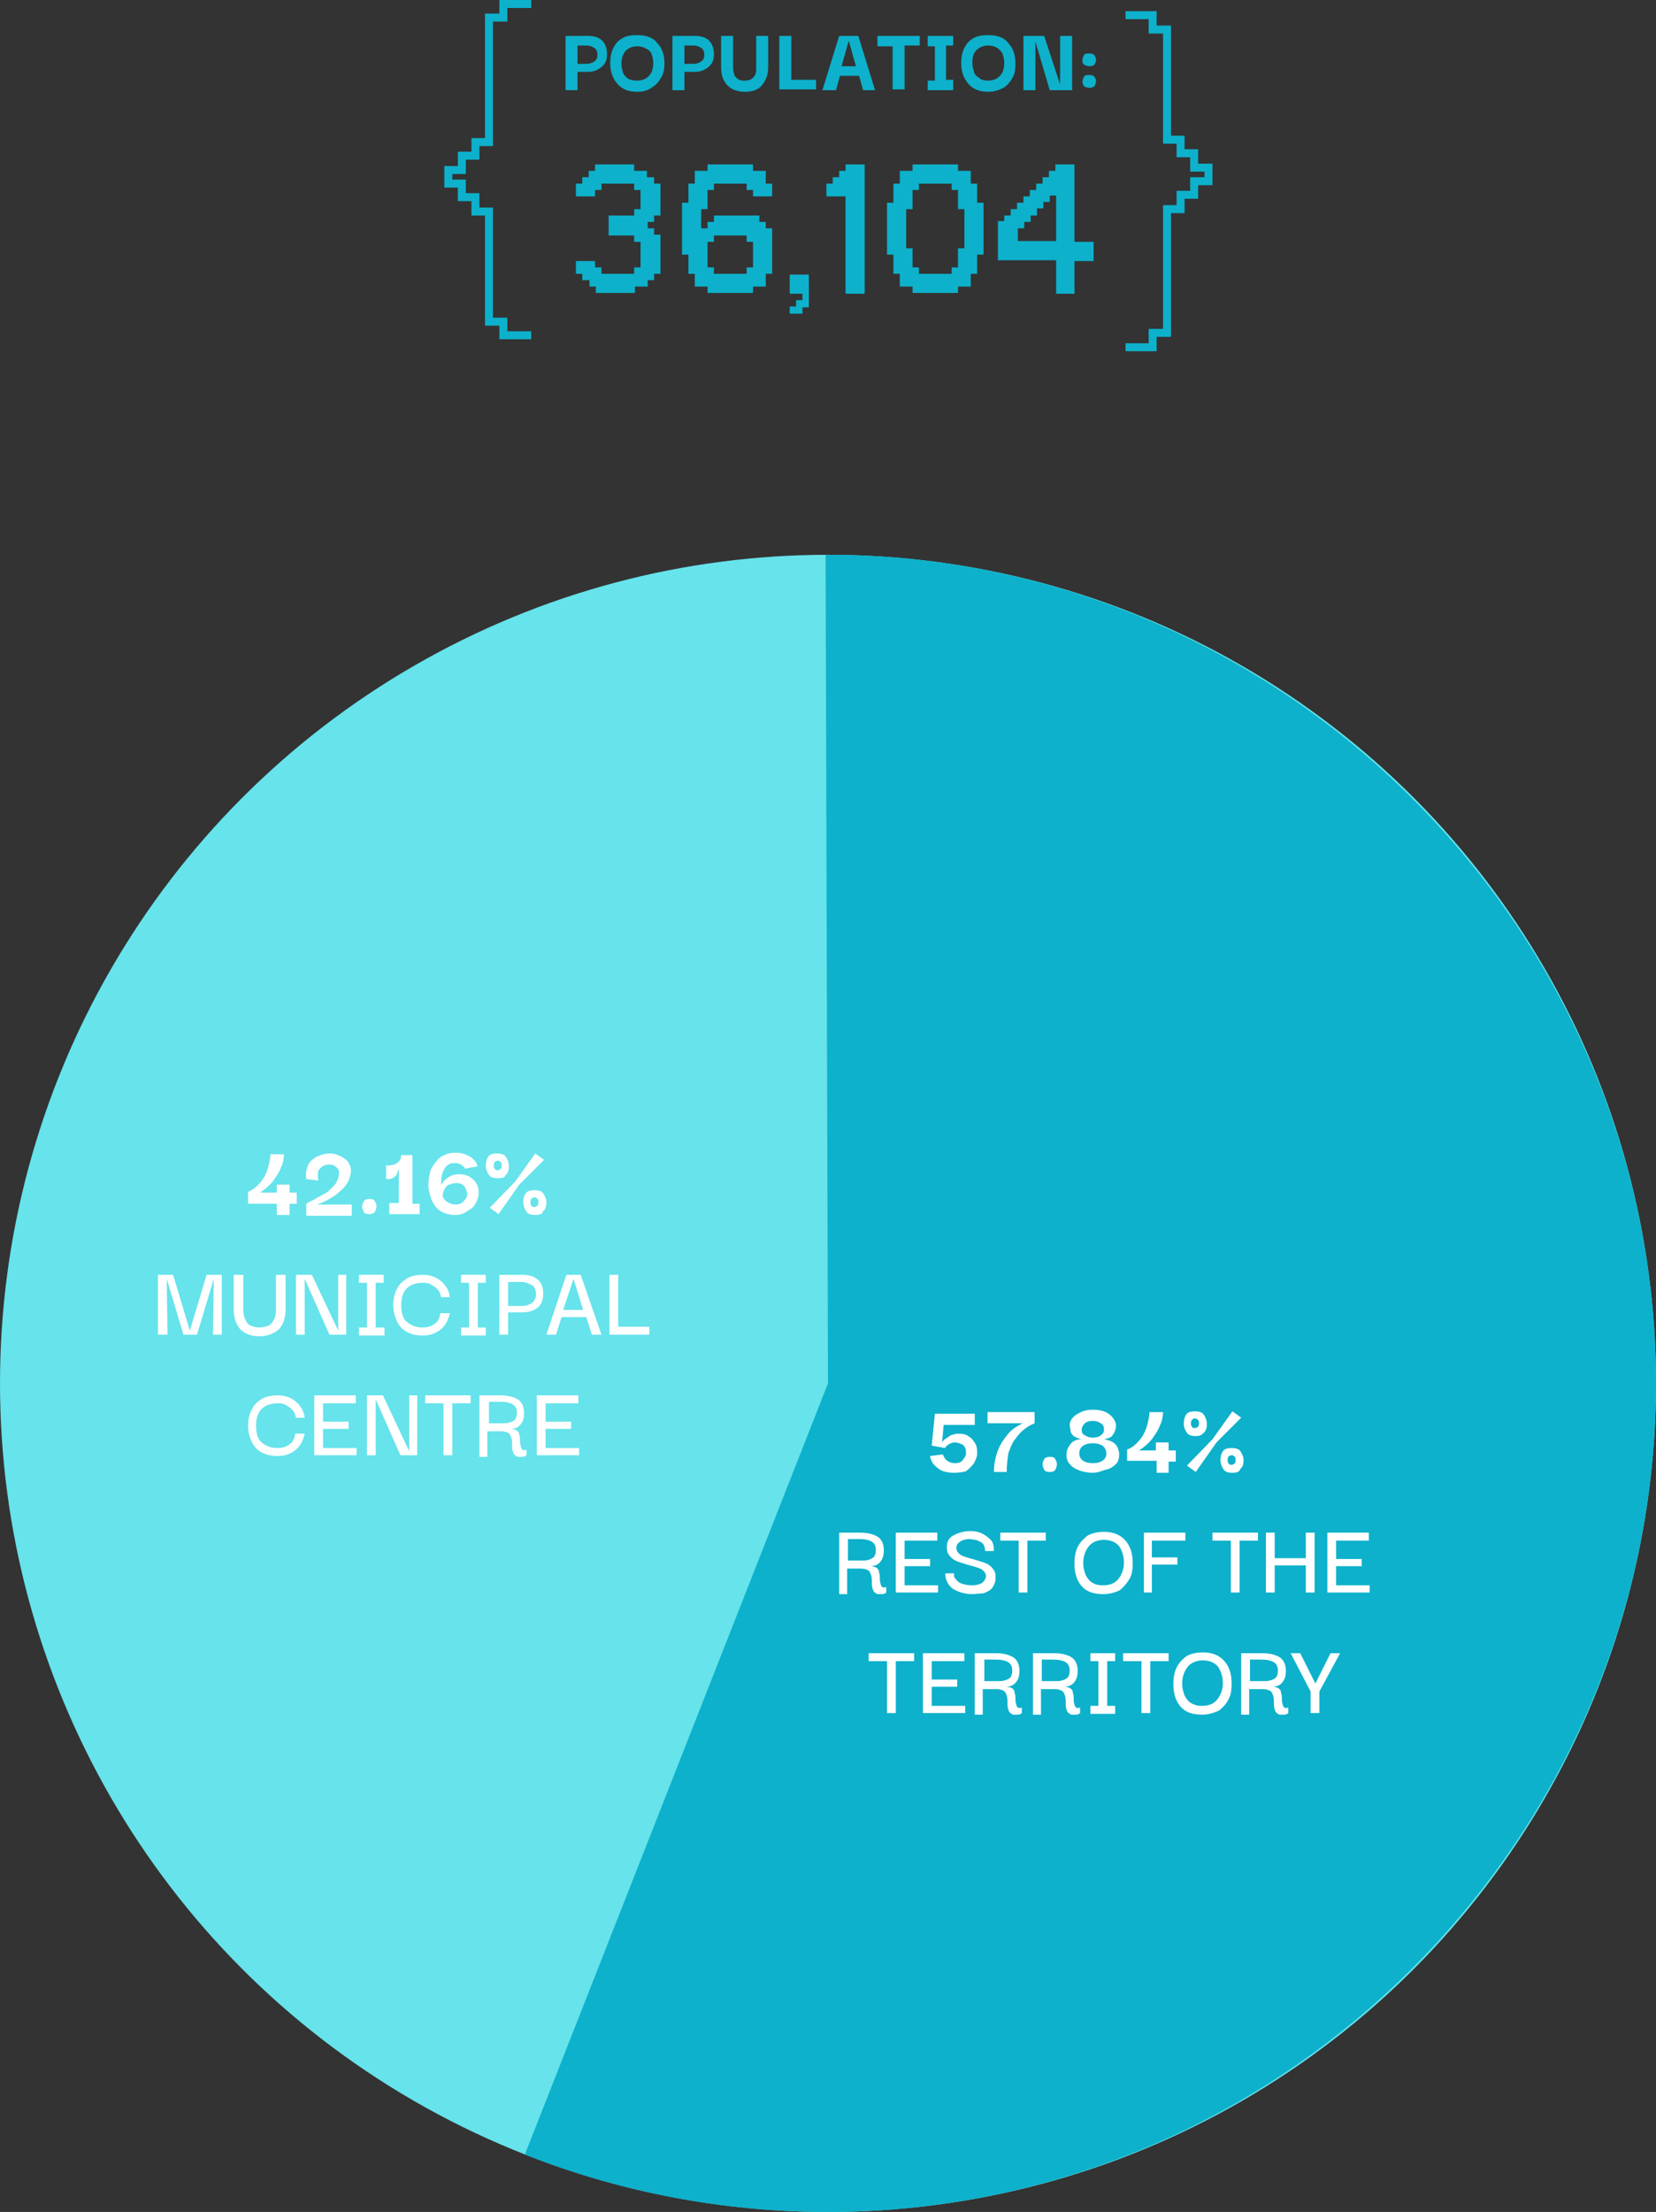 <?xml version="1.0" encoding="utf-8"?>
<!-- Generator: Adobe Illustrator 24.1.2, SVG Export Plug-In . SVG Version: 6.00 Build 0)  -->
<svg version="1.1" id="Capa_1" xmlns="http://www.w3.org/2000/svg" xmlns:xlink="http://www.w3.org/1999/xlink" x="0px" y="0px"
	 viewBox="0 0 207.6 277.1" style="enable-background:new 0 0 207.6 277.1;" xml:space="preserve">
<rect x="0" y="0" width="207.6" height="277.1" fill="#333333" stroke="none"/>
<style type="text/css">
	.st0{enable-background:new    ;}
	.st1{fill:#0DB1CB;}
	.st2{fill:#66E3EB;}
	.st3{fill:#FFFFFF;}
</style>
<g id="a19f26d4-5203-4eb6-aff3-54cf2e2320fd">
	<g id="b6c6795a-d225-4c97-affa-d0a9ec238c25">
		<g class="st0">
			<path class="st1" d="M74.7,36.7v-0.8h-0.8v-0.8H73v-0.8h-0.8v-1.6h2.4v0.8h0.8v0.8h4.1v-0.8h0.8v-3.2h-0.8v-0.8h-3.2V27h3.2v-0.8
				h0.8v-2.4h-0.8V23h-4.1v0.8h-0.8v0.8h-2.4V23H73v-0.8h0.8v-0.8h0.8v-0.8h4.9v0.8h1.6v0.8H82V23h0.8V27H82v0.8h-0.8v0.8H82v0.8
				h0.8v4.9H82v0.8h-0.8v0.8h-1.6v0.8H74.7z"/>
			<path class="st1" d="M88.7,36.7v-0.8h-1.6v-1.6h-0.8v-2.4h-0.8v-6.5h0.8V23h0.8v-1.6h1.6v-0.8h5.7v0.8H96V23h0.8v1.6h-2.4v-0.8
				h-0.8V23h-4.1v0.8h-0.8v2.4h-0.8v2.4h0.8v-0.8h0.8V27h5.7v0.8H96v0.8h0.8v5.7H96v1.6h-1.6v0.8H88.7z M93.6,34.3v-0.8h0.8v-3.2
				h-0.8v-0.8h-4.1v0.8h-0.8v3.2h0.8v0.8H93.6z"/>
			<path class="st1" d="M99,39.2v-0.8h0.8v-0.8h0.8v-0.8H99v-2.4h2.4v4.1h-0.8v0.8H99z"/>
			<path class="st1" d="M106,36.7V24.6h-2.4V23h0.8v-0.8h0.8v-0.8h0.8v-0.8h2.4v16.2H106z"/>
			<path class="st1" d="M114.4,36.7v-0.8h-1.6v-1.6H112v-2.4h-0.8v-6.5h0.8V23h0.8v-1.6h1.6v-0.8h5.7v0.8h1.6V23h0.8v2.4h0.8v6.5
				h-0.8v2.4h-0.8v1.6h-1.6v0.8H114.4z M119.3,34.3v-0.8h0.8v-2.4h0.8v-4.9h-0.8v-2.4h-0.8V23h-4.1v0.8h-0.8v2.4h-0.8v4.9h0.8v2.4
				h0.8v0.8H119.3z"/>
			<path class="st1" d="M132.4,36.7v-4.1h-7.3v-4.9h0.8V27h0.8v-0.8h0.8v-0.8h0.8v-0.8h0.8v-0.8h0.8V23h0.8v-0.8h0.8v-0.8h0.8v-0.8
				h2.4v9.7h2.4v2.4h-2.4v4.1H132.4z M132.4,30.2v-5.7h-0.8v0.8h-0.8v0.8H130V27h-0.8v0.8h-0.8v0.8h-0.8v1.6H132.4z"/>
		</g>
		<g class="st0">
			<path class="st1" d="M72.4,11.3h-1.5V4.5h2.8c0.8,0,1.4,0.2,1.8,0.6s0.6,1,0.6,1.7c0,0.7-0.2,1.2-0.7,1.6S74.4,9,73.7,9h-1.3
				V11.3z M73.5,5.7h-1.1V8h1.1c0.4,0,0.7-0.1,1-0.3c0.3-0.2,0.4-0.5,0.4-0.8c0-0.4-0.1-0.7-0.4-0.9C74.2,5.8,73.9,5.7,73.5,5.7z"/>
			<path class="st1" d="M79.9,11.5c-1.1,0-1.9-0.3-2.5-1S76.5,9,76.5,7.9c0-0.7,0.1-1.3,0.4-1.9s0.6-0.9,1.1-1.2
				c0.5-0.3,1.1-0.4,1.9-0.4c1.1,0,2,0.3,2.5,1C83,6,83.3,6.9,83.3,7.9c0,0.7-0.1,1.3-0.4,1.8c-0.3,0.5-0.6,0.9-1.1,1.2
				C81.3,11.3,80.7,11.5,79.9,11.5z M79.9,10.1c0.4,0,0.8-0.1,1.1-0.3c0.3-0.2,0.5-0.4,0.7-0.8c0.1-0.3,0.2-0.7,0.2-1.1
				c0-0.4-0.1-0.8-0.2-1.1S81.3,6.2,81,6.1c-0.3-0.2-0.7-0.3-1.1-0.3c-0.6,0-1.1,0.2-1.5,0.6c-0.3,0.4-0.5,0.9-0.5,1.6
				c0,0.4,0.1,0.7,0.2,1.1c0.1,0.3,0.4,0.6,0.7,0.8C79.1,10,79.4,10.1,79.9,10.1z"/>
			<path class="st1" d="M85.8,11.3h-1.5V4.5h2.8c0.8,0,1.4,0.2,1.8,0.6s0.6,1,0.6,1.7c0,0.7-0.2,1.2-0.7,1.6S87.8,9,87.1,9h-1.3
				V11.3z M86.9,5.7h-1.1V8h1.1c0.4,0,0.7-0.1,1-0.3c0.3-0.2,0.4-0.5,0.4-0.8c0-0.4-0.1-0.7-0.4-0.9C87.6,5.8,87.3,5.7,86.9,5.7z"/>
			<path class="st1" d="M93.4,11.5c-1,0-1.7-0.3-2.2-0.8c-0.5-0.5-0.8-1.3-0.8-2.2V4.5h1.5v3.9c0,0.5,0.1,0.8,0.2,1.1
				c0.2,0.2,0.3,0.4,0.6,0.5c0.2,0.1,0.4,0.1,0.6,0.1c0.2,0,0.5,0,0.7-0.1c0.2-0.1,0.4-0.2,0.6-0.5s0.2-0.6,0.2-1.1V4.5h1.5v3.9
				c0,1-0.3,1.7-0.8,2.3C95.1,11.2,94.4,11.5,93.4,11.5z"/>
			<path class="st1" d="M97.7,11.3V4.5h1.5v5.5h3.1v1.2H97.7z"/>
		</g>
		<g class="st0">
			<path class="st1" d="M103.1,11.3l2.1-6.8h2.4l2.1,6.8h-1.5l-0.5-1.8h-2.4l-0.5,1.8H103.1z M106.4,5.1l-0.9,3.2h1.8L106.4,5.1z"/>
		</g>
		<g class="st0">
			<path class="st1" d="M110,5.8V4.5h5.3v1.2h-1.9v5.5h-1.5V5.8H110z"/>
			<path class="st1" d="M119.5,10.1v1.2h-3.2v-1.2h0.9V5.8h-0.9V4.5h3.2v1.2h-0.9v4.3H119.5z"/>
			<path class="st1" d="M123.9,11.5c-1.1,0-1.9-0.3-2.5-1s-0.9-1.5-0.9-2.6c0-0.7,0.1-1.3,0.4-1.9s0.6-0.9,1.1-1.2
				c0.5-0.3,1.1-0.4,1.9-0.4c1.1,0,2,0.3,2.5,1c0.6,0.6,0.9,1.5,0.9,2.6c0,0.7-0.1,1.3-0.4,1.8c-0.3,0.5-0.6,0.9-1.1,1.2
				C125.2,11.3,124.6,11.5,123.9,11.5z M123.9,10.1c0.4,0,0.8-0.1,1.1-0.3c0.3-0.2,0.5-0.4,0.7-0.8c0.1-0.3,0.2-0.7,0.2-1.1
				c0-0.4-0.1-0.8-0.2-1.1c-0.1-0.3-0.4-0.6-0.7-0.8c-0.3-0.2-0.7-0.3-1.1-0.3c-0.6,0-1.1,0.2-1.5,0.6s-0.5,0.9-0.5,1.6
				c0,0.4,0.1,0.7,0.2,1.1s0.4,0.6,0.7,0.8C123,10,123.4,10.1,123.9,10.1z"/>
			<path class="st1" d="M132.9,4.5h1.5v6.8h-2.8l-1.8-6.1h0v6.1h-1.5V4.5h2.6l2,6.1h0V4.5z"/>
			<path class="st1" d="M136.6,8.3c-0.3,0-0.5-0.1-0.7-0.2s-0.2-0.4-0.2-0.6c0-0.2,0.1-0.4,0.2-0.6s0.3-0.2,0.7-0.2
				c0.3,0,0.5,0.1,0.6,0.2c0.1,0.2,0.2,0.4,0.2,0.6c0,0.2-0.1,0.4-0.2,0.6C137.1,8.2,136.9,8.3,136.6,8.3z M136.6,11
				c-0.3,0-0.6-0.1-0.7-0.2s-0.2-0.4-0.2-0.6c0-0.2,0.1-0.4,0.2-0.6s0.3-0.2,0.7-0.2c0.3,0,0.5,0.1,0.6,0.2c0.1,0.2,0.2,0.3,0.2,0.6
				c0,0.2-0.1,0.4-0.2,0.6C137.1,10.9,136.9,11,136.6,11z"/>
		</g>
		<g>
			<polygon class="st1" points="145,44 141.1,44 141.1,43 144,43 144,41.2 145.8,41.2 145.8,25.7 147.5,25.7 147.5,23.9 149.2,23.9 
				149.2,22.2 151,22.2 151,21.5 149.2,21.5 149.2,19.7 147.5,19.7 147.5,18 145.8,18 145.8,4.2 144,4.2 144,2.4 141.1,2.4 
				141.1,1.4 145,1.4 145,3.2 146.8,3.2 146.8,17 148.5,17 148.5,18.7 150.2,18.7 150.2,20.5 152,20.5 152,23.2 150.2,23.2 
				150.2,24.9 148.5,24.9 148.5,26.7 146.8,26.7 146.8,42.2 145,42.2 			"/>
		</g>
		<g>
			<polygon class="st1" points="66.6,42.5 62.6,42.5 62.6,40.8 60.8,40.8 60.8,27 59.1,27 59.1,25.2 57.4,25.2 57.4,23.5 55.7,23.5 
				55.7,20.8 57.4,20.8 57.4,19 59.1,19 59.1,17.3 60.8,17.3 60.8,1.7 62.6,1.7 62.6,0 66.6,0 66.6,1 63.6,1 63.6,2.7 61.8,2.7 
				61.8,18.3 60.1,18.3 60.1,20 58.4,20 58.4,21.8 56.7,21.8 56.7,22.5 58.4,22.5 58.4,24.2 60.1,24.2 60.1,26 61.8,26 61.8,39.8 
				63.6,39.8 63.6,41.5 66.6,41.5 			"/>
		</g>
		<g>
			<circle class="st2" cx="103.8" cy="173.3" r="103.8"/>
		</g>
		<g>
			<path class="st1" d="M103.8,173.3l-0.3-103.8h0.3c56.9,0,103.8,46.8,103.8,103.8s-46.9,103.8-103.8,103.8c-13,0-25.9-2.4-38-7.2
				L103.8,173.3z"/>
		</g>
		<g class="st0">
			<path class="st3" d="M31.1,150.7v-1.4c0.5-0.2,0.9-0.5,1.2-0.8c0.4-0.4,0.7-0.8,0.9-1.2c0.2-0.4,0.4-0.9,0.5-1.4
				c0.1-0.5,0.2-0.9,0.2-1.3h1.7c0,0.5-0.1,1.1-0.4,1.7c-0.2,0.6-0.6,1.1-1,1.7c-0.4,0.5-1,1-1.6,1.4h2.1v-1h1.6v1h0.9v1.4h-0.9v1.4
				h-1.6v-1.4H31.1z"/>
			<path class="st3" d="M38.4,152.1v-1.3c0,0,0.1-0.1,0.3-0.2c0.2-0.1,0.5-0.2,0.8-0.4s0.7-0.4,1.1-0.6c0.4-0.2,0.7-0.5,1-0.8
				c0.3-0.3,0.6-0.6,0.7-1c0.2-0.4,0.2-0.7,0.2-1s-0.2-0.5-0.5-0.7c-0.2-0.2-0.5-0.2-0.8-0.2c-0.5,0-0.8,0.2-1.1,0.5
				c-0.3,0.3-0.3,0.8-0.2,1.5l-1.5-0.2c-0.1-0.7,0-1.2,0.2-1.7c0.2-0.5,0.6-0.8,1.1-1.1c0.5-0.2,1-0.4,1.6-0.4
				c0.5,0,0.9,0.1,1.3,0.3c0.4,0.2,0.7,0.4,1,0.7c0.2,0.3,0.4,0.7,0.4,1.1s-0.1,0.8-0.3,1.3c-0.2,0.4-0.4,0.7-0.7,1
				c-0.3,0.3-0.6,0.5-0.9,0.8c-0.3,0.2-0.7,0.4-1,0.6c-0.3,0.2-0.6,0.3-0.8,0.4c-0.2,0.1-0.4,0.1-0.5,0.2h4.3v1.4H38.4z"/>
			<path class="st3" d="M46.3,152.1c-0.4,0-0.6-0.1-0.7-0.3c-0.1-0.2-0.2-0.4-0.2-0.7c0-0.2,0.1-0.4,0.2-0.6s0.4-0.3,0.7-0.3
				c0.4,0,0.6,0.1,0.7,0.3s0.2,0.4,0.2,0.6c0,0.3-0.1,0.5-0.2,0.7S46.6,152.1,46.3,152.1z"/>
			<path class="st3" d="M52.6,150.7v1.4h-3.8v-1.4H50v-4.3c-0.1,0.3-0.2,0.6-0.3,0.8c-0.2,0.2-0.3,0.3-0.5,0.4s-0.3,0.1-0.5,0.1
				c-0.1,0-0.2,0-0.3,0V146c0.1,0,0.2,0,0.4,0c0.2,0,0.4-0.1,0.6-0.1c0.2-0.1,0.4-0.2,0.6-0.4c0.2-0.2,0.3-0.5,0.3-0.8h1.4v6.1H52.6
				z"/>
			<path class="st3" d="M57,152.2c-0.7,0-1.3-0.2-1.8-0.5c-0.5-0.3-0.8-0.8-1.1-1.4c-0.2-0.6-0.4-1.2-0.4-1.9c0-0.5,0.1-1,0.2-1.5
				c0.1-0.5,0.4-0.9,0.7-1.3c0.3-0.4,0.6-0.7,1.1-0.9c0.4-0.2,0.9-0.3,1.4-0.3c0.5,0,0.9,0.1,1.2,0.2c0.3,0.1,0.6,0.3,0.8,0.4
				c0.2,0.2,0.4,0.4,0.5,0.5c0.1,0.2,0.2,0.4,0.3,0.6l-1.6,0.3c-0.1-0.2-0.3-0.4-0.5-0.5c-0.2-0.1-0.4-0.2-0.8-0.2
				c-0.2,0-0.4,0-0.6,0.1c-0.2,0.1-0.4,0.2-0.6,0.5s-0.3,0.5-0.4,0.9c-0.1,0.4-0.1,0.9-0.1,1.4c0-0.1,0-0.2,0.1-0.3
				c0.1-0.2,0.2-0.3,0.4-0.5c0.2-0.2,0.4-0.3,0.7-0.5c0.3-0.1,0.6-0.2,1-0.2c0.6,0,1.1,0.1,1.5,0.4s0.6,0.5,0.8,0.9
				c0.2,0.4,0.2,0.8,0.2,1.2c0,0.4-0.2,0.8-0.4,1.2c-0.2,0.4-0.6,0.7-1,0.9C58.1,152.1,57.6,152.2,57,152.2z M57.1,150.9
				c0.4,0,0.7-0.1,0.9-0.3c0.2-0.2,0.4-0.4,0.5-0.6c0.1-0.3,0.1-0.5,0-0.8s-0.2-0.5-0.4-0.7c-0.2-0.2-0.5-0.3-0.9-0.3
				c-0.3,0-0.6,0.1-0.9,0.2s-0.4,0.3-0.6,0.6c-0.1,0.2-0.2,0.5-0.2,0.8c0.1,0.4,0.3,0.6,0.6,0.8C56.4,150.8,56.8,150.9,57.1,150.9z"
				/>
			<path class="st3" d="M62.4,147.6c-0.5,0-0.9-0.1-1.1-0.4c-0.2-0.3-0.4-0.7-0.4-1.1c0-0.5,0.1-0.9,0.3-1.2
				c0.2-0.3,0.6-0.4,1.1-0.4c0.5,0,0.9,0.1,1.1,0.4c0.2,0.3,0.4,0.7,0.4,1.2c0,0.5-0.1,0.8-0.4,1.1C63.3,147.5,63,147.6,62.4,147.6z
				 M62.5,152.1l-1.1-0.8l3.2-3.3l2.5-3.5l1.1,0.8l-3.1,3.1L62.5,152.1z M62.4,146.6c0.2,0,0.3-0.1,0.4-0.2c0.1-0.1,0.1-0.2,0.1-0.4
				s0-0.3-0.1-0.4s-0.2-0.2-0.4-0.2c-0.2,0-0.3,0.1-0.4,0.2s-0.1,0.3-0.1,0.4s0,0.3,0.1,0.4C62.1,146.6,62.2,146.6,62.4,146.6z
				 M67.1,152.2c-0.5,0-0.9-0.1-1.1-0.4c-0.2-0.3-0.4-0.7-0.4-1.2c0-0.5,0.1-0.8,0.3-1.1c0.2-0.3,0.6-0.4,1.1-0.4s0.9,0.1,1.1,0.4
				c0.2,0.3,0.4,0.7,0.4,1.1c0,0.5-0.1,0.9-0.4,1.1C68,152.1,67.6,152.2,67.1,152.2z M67,151.2c0.2,0,0.3-0.1,0.4-0.2
				c0.1-0.1,0.1-0.3,0.1-0.4s0-0.3-0.1-0.4c-0.1-0.1-0.2-0.2-0.4-0.2c-0.2,0-0.3,0.1-0.4,0.2c-0.1,0.1-0.1,0.3-0.1,0.4
				s0,0.3,0.1,0.4C66.7,151.2,66.8,151.2,67,151.2z"/>
		</g>
		<g class="st0">
		</g>
		<g class="st0">
			<path class="st3" d="M19.8,167.2v-7.5h1.9l2.1,7h0l2.1-7h1.9v7.5h-1.1l0.1-7h0l-2.1,7H23l-2.1-7h0l0.1,7H19.8z"/>
			<path class="st3" d="M32.5,167.4c-1,0-1.8-0.3-2.4-0.9c-0.5-0.6-0.8-1.4-0.8-2.5v-4.3h1.2v4.3c0,0.6,0.1,1,0.3,1.4
				s0.4,0.6,0.7,0.7c0.3,0.1,0.6,0.2,1,0.2c0.4,0,0.8-0.1,1.1-0.2c0.3-0.1,0.5-0.4,0.7-0.7c0.2-0.3,0.3-0.8,0.3-1.4v-4.3h1.2v4.3
				c0,1.1-0.3,1.9-0.8,2.5C34.3,167.1,33.5,167.4,32.5,167.4z"/>
			<path class="st3" d="M42.3,159.7h1.1v7.5h-2.1l-3.1-7h0v7h-1.1v-7.5h2l3.3,7h0V159.7z"/>
			<path class="st3" d="M48.2,166.3v1H45v-1h1v-5.6h-1v-1h3.1v1h-1v5.6H48.2z"/>
			<path class="st3" d="M53,167.3c-0.7,0-1.3-0.1-1.9-0.4c-0.6-0.3-1-0.7-1.3-1.3s-0.5-1.3-0.5-2.1c0-0.8,0.2-1.6,0.5-2.1
				c0.3-0.6,0.8-1,1.3-1.3c0.6-0.3,1.2-0.4,1.9-0.4c1,0,1.7,0.3,2.3,0.8c0.6,0.5,1,1.2,1.1,2h-1.1c-0.1-0.4-0.2-0.8-0.5-1
				c-0.2-0.3-0.5-0.4-0.8-0.6s-0.7-0.2-1-0.2c-0.8,0-1.5,0.2-2,0.7s-0.7,1.2-0.7,2.1c0,0.9,0.2,1.7,0.7,2.1s1.1,0.7,1.9,0.7
				c0.6,0,1.1-0.1,1.5-0.4c0.5-0.3,0.7-0.7,0.8-1.4h1.2c-0.2,0.8-0.5,1.5-1.1,2S54,167.3,53,167.3z"/>
			<path class="st3" d="M60.9,166.3v1h-3.1v-1h1v-5.6h-1v-1h3.1v1h-1v5.6H60.9z"/>
		</g>
		<g class="st0">
			<path class="st3" d="M63.7,167.2h-1.1v-7.5h2.9c0.8,0,1.5,0.2,1.9,0.6c0.5,0.4,0.7,1,0.7,1.8c0,0.7-0.2,1.3-0.7,1.7
				s-1.1,0.6-1.9,0.6h-1.8V167.2z M65.4,160.6h-1.7v3h1.7c0.5,0,0.9-0.1,1.3-0.4c0.3-0.2,0.5-0.6,0.5-1.1c0-0.5-0.2-0.9-0.5-1.1
				C66.3,160.8,65.9,160.6,65.4,160.6z"/>
		</g>
		<g class="st0">
			<path class="st3" d="M68.5,167.2l2.5-7.5h1.8l2.6,7.5h-1.2l-0.7-2.2h-3.1l-0.7,2.2H68.5z M71.9,160.2l-1.3,3.9h2.5L71.9,160.2z"
				/>
			<path class="st3" d="M76.4,167.2v-7.5h1.1v6.5h3.9v1H76.4z"/>
		</g>
		<g class="st0">
			<path class="st3" d="M34.8,182.4c-0.7,0-1.3-0.1-1.9-0.4c-0.6-0.3-1-0.7-1.3-1.3s-0.5-1.3-0.5-2.1c0-0.8,0.2-1.6,0.5-2.1
				c0.3-0.6,0.8-1,1.3-1.3c0.6-0.3,1.2-0.4,1.9-0.4c1,0,1.7,0.3,2.3,0.8c0.6,0.5,1,1.2,1.1,2h-1.1c-0.1-0.4-0.2-0.8-0.5-1
				c-0.2-0.3-0.5-0.4-0.8-0.6s-0.7-0.2-1-0.2c-0.8,0-1.5,0.2-2,0.7s-0.7,1.2-0.7,2.1c0,0.9,0.2,1.7,0.7,2.1s1.1,0.7,1.9,0.7
				c0.6,0,1.1-0.1,1.5-0.4c0.5-0.3,0.7-0.7,0.8-1.4h1.2c-0.2,0.8-0.5,1.5-1.1,2S35.8,182.4,34.8,182.4z"/>
			<path class="st3" d="M40.5,181.4h4.2v0.9h-5.3v-7.5h5.2v1h-4.1v2.3h3.2v0.9h-3.2V181.4z"/>
			<path class="st3" d="M51.2,174.8h1.1v7.5h-2.1l-3.1-7h0v7H46v-7.5h2l3.3,7h0V174.8z"/>
		</g>
		<g class="st0">
			<path class="st3" d="M53.3,175.8v-1H59v1h-2.3v6.5h-1.1v-6.5H53.3z"/>
		</g>
		<g class="st0">
			<path class="st3" d="M60.1,182.3v-7.5h2.6c1,0,1.7,0.2,2.2,0.5s0.8,0.9,0.8,1.7c0,0.6-0.1,1-0.4,1.4c-0.3,0.4-0.7,0.6-1.3,0.6
				c0.3,0,0.6,0.1,0.8,0.2c0.2,0.2,0.3,0.3,0.3,0.6c0.1,0.2,0.1,0.5,0.1,0.7c0,0.2,0,0.5,0.1,0.7c0,0.2,0.1,0.3,0.2,0.4
				c0.1,0.1,0.3,0.1,0.5,0v0.7c-0.1,0.1-0.3,0.2-0.5,0.2s-0.4,0-0.6,0c-0.2-0.1-0.4-0.2-0.5-0.4c-0.1-0.2-0.2-0.5-0.2-0.9
				c0-0.5,0-0.8-0.1-1.1s-0.2-0.5-0.4-0.6s-0.5-0.2-0.9-0.2c-0.4,0-1,0-1.7,0v3.2H60.1z M61.3,178.3h1.5c0.5,0,0.8,0,1.1-0.1
				c0.3-0.1,0.5-0.2,0.7-0.4c0.1-0.2,0.2-0.4,0.2-0.8c0-0.4-0.1-0.7-0.3-0.9c-0.2-0.2-0.4-0.3-0.8-0.4s-0.8-0.1-1.2-0.1h-1.2V178.3z
				"/>
			<path class="st3" d="M68.4,181.4h4.2v0.9h-5.3v-7.5h5.2v1h-4.1v2.3h3.2v0.9h-3.2V181.4z"/>
		</g>
		<g class="st0">
			<path class="st3" d="M119.6,184.5c-0.6,0-1.2-0.1-1.6-0.3c-0.4-0.2-0.7-0.5-1-0.8c-0.2-0.3-0.4-0.7-0.4-1l1.6-0.2
				c0,0.1,0.1,0.2,0.2,0.4c0.1,0.2,0.2,0.3,0.5,0.5c0.2,0.1,0.5,0.2,0.8,0.2c0.4,0,0.8-0.1,1-0.4c0.2-0.3,0.4-0.5,0.4-0.8
				c0-0.2,0-0.5-0.1-0.7c-0.1-0.2-0.2-0.4-0.5-0.5c-0.2-0.1-0.5-0.2-0.8-0.2c-0.3,0-0.5,0.1-0.7,0.2c-0.2,0.1-0.3,0.2-0.4,0.3
				c-0.1,0.1-0.1,0.2-0.1,0.2l-1.7-0.3l0.4-4h5v1.4h-3.9l-0.2,2.2c0.1-0.2,0.3-0.4,0.5-0.5c0.2-0.1,0.4-0.3,0.6-0.4
				c0.3-0.1,0.6-0.2,0.9-0.2c0.6,0,1.1,0.1,1.4,0.4c0.4,0.2,0.6,0.6,0.8,0.9c0.2,0.4,0.2,0.8,0.2,1.2c0,0.4-0.2,0.8-0.4,1.2
				c-0.3,0.4-0.6,0.7-1,1C120.8,184.4,120.2,184.5,119.6,184.5z"/>
			<path class="st3" d="M126.2,184.4h-1.6c0-1,0.2-1.9,0.5-2.7s0.8-1.5,1.3-2.1c0.5-0.6,1.2-1,1.8-1.3h-4.4v-1.4h5.9v1.4
				c-0.2,0.1-0.5,0.2-0.8,0.4c-0.3,0.2-0.6,0.4-0.9,0.7c-0.3,0.3-0.6,0.7-0.9,1.1c-0.3,0.5-0.5,1-0.7,1.6
				C126.3,182.8,126.2,183.6,126.2,184.4z"/>
			<path class="st3" d="M131.6,184.4c-0.4,0-0.6-0.1-0.7-0.3c-0.1-0.2-0.2-0.4-0.2-0.7c0-0.2,0.1-0.4,0.2-0.6
				c0.1-0.2,0.4-0.3,0.7-0.3c0.4,0,0.6,0.1,0.7,0.3s0.2,0.4,0.2,0.6c0,0.3-0.1,0.5-0.2,0.7S132,184.4,131.6,184.4z"/>
			<path class="st3" d="M137,184.5c-0.6,0-1.2-0.1-1.7-0.3c-0.5-0.2-0.9-0.4-1.2-0.8c-0.3-0.3-0.4-0.7-0.4-1.2
				c0-0.5,0.2-0.9,0.5-1.3c0.3-0.4,0.8-0.6,1.4-0.6c-0.4-0.1-0.7-0.2-1-0.4c-0.2-0.2-0.4-0.4-0.4-0.7s-0.1-0.4-0.1-0.6
				c0-0.4,0.1-0.7,0.4-1c0.2-0.3,0.6-0.5,1-0.7c0.4-0.2,0.9-0.3,1.5-0.3c0.9,0,1.6,0.2,2.1,0.6c0.5,0.4,0.8,0.9,0.8,1.4
				c0,0.2,0,0.3-0.1,0.6s-0.2,0.4-0.4,0.7c-0.2,0.2-0.5,0.3-1,0.4c0.6,0.1,1.1,0.3,1.4,0.6c0.3,0.3,0.5,0.8,0.5,1.3
				c0,0.5-0.1,0.9-0.4,1.2c-0.3,0.3-0.7,0.6-1.2,0.7S137.7,184.5,137,184.5z M137,183.3c0.5,0,0.9-0.1,1.2-0.3s0.5-0.5,0.5-0.9
				c0-0.4-0.2-0.8-0.5-1c-0.3-0.2-0.7-0.3-1.2-0.3c-0.5,0-0.9,0.1-1.2,0.3c-0.3,0.2-0.5,0.5-0.5,1c0,0.4,0.2,0.7,0.5,0.9
				C136.1,183.2,136.5,183.3,137,183.3z M137,180.1c0.4,0,0.8-0.1,1-0.3c0.3-0.2,0.4-0.4,0.4-0.7c0-0.4-0.1-0.6-0.4-0.8
				c-0.3-0.2-0.6-0.3-1-0.3c-0.4,0-0.8,0.1-1,0.3s-0.4,0.5-0.4,0.8c0,0.3,0.1,0.6,0.4,0.7C136.3,180,136.6,180.1,137,180.1z"/>
			<path class="st3" d="M141.3,183v-1.4c0.5-0.2,0.9-0.5,1.2-0.8c0.4-0.4,0.7-0.8,0.9-1.2s0.4-0.9,0.5-1.4s0.2-0.9,0.2-1.3h1.7
				c0,0.5-0.1,1.1-0.4,1.7c-0.2,0.6-0.6,1.1-1,1.7c-0.4,0.5-1,1-1.6,1.4h2.1v-1h1.6v1h0.9v1.4h-0.9v1.4H145V183H141.3z"/>
			<path class="st3" d="M149.9,179.9c-0.5,0-0.9-0.1-1.1-0.4c-0.2-0.3-0.4-0.7-0.4-1.1c0-0.5,0.1-0.9,0.3-1.2s0.6-0.4,1.1-0.4
				c0.5,0,0.9,0.1,1.1,0.4s0.4,0.7,0.4,1.2c0,0.5-0.1,0.8-0.4,1.1S150.4,179.9,149.9,179.9z M149.9,184.4l-1.1-0.8l3.2-3.3l2.5-3.5
				l1.1,0.8l-3.1,3.1L149.9,184.4z M149.8,178.9c0.2,0,0.3-0.1,0.4-0.2c0.1-0.1,0.1-0.2,0.1-0.4s0-0.3-0.1-0.4
				c-0.1-0.1-0.2-0.2-0.4-0.2c-0.2,0-0.3,0.1-0.4,0.2c-0.1,0.1-0.1,0.3-0.1,0.4s0,0.3,0.1,0.4C149.5,178.9,149.6,178.9,149.8,178.9z
				 M154.5,184.5c-0.5,0-0.9-0.1-1.1-0.4c-0.2-0.3-0.4-0.7-0.4-1.2c0-0.5,0.1-0.8,0.3-1.1c0.2-0.3,0.6-0.4,1.1-0.4s0.9,0.1,1.1,0.4
				c0.2,0.3,0.4,0.7,0.4,1.1c0,0.5-0.1,0.9-0.4,1.1C155.4,184.4,155,184.5,154.5,184.5z M154.4,183.5c0.2,0,0.3-0.1,0.4-0.2
				c0.1-0.1,0.1-0.3,0.1-0.4s0-0.3-0.1-0.4c-0.1-0.1-0.2-0.2-0.4-0.2c-0.2,0-0.3,0.1-0.4,0.2c-0.1,0.1-0.1,0.3-0.1,0.4
				s0,0.3,0.1,0.4C154.1,183.5,154.3,183.5,154.4,183.5z"/>
		</g>
		<g class="st0">
		</g>
		<g class="st0">
			<path class="st3" d="M105.2,199.5V192h2.6c1,0,1.7,0.2,2.2,0.5c0.5,0.3,0.8,0.9,0.8,1.7c0,0.6-0.1,1-0.4,1.4
				c-0.3,0.4-0.7,0.6-1.3,0.6c0.3,0,0.6,0.1,0.8,0.2c0.2,0.2,0.3,0.3,0.3,0.6c0.1,0.2,0.1,0.5,0.1,0.7c0,0.2,0,0.5,0.1,0.7
				c0,0.2,0.1,0.3,0.2,0.4s0.3,0.1,0.5,0v0.7c-0.1,0.1-0.3,0.2-0.5,0.2s-0.4,0-0.6,0c-0.2-0.1-0.4-0.2-0.5-0.4
				c-0.1-0.2-0.2-0.5-0.2-0.9c0-0.5,0-0.8-0.1-1.1c-0.1-0.3-0.2-0.5-0.4-0.6c-0.2-0.1-0.5-0.2-0.9-0.2c-0.4,0-1,0-1.7,0v3.2H105.2z
				 M106.3,195.5h1.5c0.5,0,0.8,0,1.1-0.1s0.5-0.2,0.7-0.4c0.1-0.2,0.2-0.4,0.2-0.8c0-0.4-0.1-0.7-0.3-0.9c-0.2-0.2-0.4-0.3-0.8-0.4
				s-0.8-0.1-1.2-0.1h-1.2V195.5z"/>
			<path class="st3" d="M113.4,198.6h4.2v0.9h-5.3V192h5.2v1h-4.1v2.3h3.2v0.9h-3.2V198.6z"/>
			<path class="st3" d="M121.8,199.7c-0.5,0-1.1-0.1-1.6-0.3c-0.5-0.2-0.9-0.4-1.2-0.8s-0.5-0.9-0.5-1.5h1.1c0,0,0,0.1,0,0.3
				c0,0.2,0.1,0.3,0.3,0.5c0.1,0.2,0.4,0.4,0.7,0.5c0.3,0.1,0.7,0.2,1.3,0.2c0.4,0,0.8-0.1,1-0.2c0.3-0.1,0.4-0.3,0.5-0.4
				c0.1-0.2,0.2-0.3,0.2-0.5c0-0.3-0.1-0.5-0.3-0.7c-0.2-0.2-0.4-0.3-0.7-0.4c-0.3-0.1-0.6-0.2-1-0.3s-0.7-0.2-1-0.3
				c-0.3-0.1-0.7-0.2-1-0.4c-0.3-0.2-0.5-0.4-0.7-0.7c-0.2-0.3-0.2-0.6-0.2-1c0-0.6,0.3-1.1,0.9-1.4c0.6-0.3,1.3-0.5,2.1-0.5
				c0.5,0,1,0.1,1.4,0.3c0.4,0.2,0.8,0.5,1.1,0.8s0.4,0.8,0.4,1.4h-1.1c0-0.3-0.1-0.6-0.2-0.8s-0.3-0.3-0.5-0.4
				c-0.2-0.1-0.4-0.2-0.6-0.2c-0.2,0-0.4-0.1-0.6-0.1c-0.5,0-0.9,0.1-1.2,0.3c-0.3,0.2-0.5,0.4-0.5,0.8c0,0.3,0.1,0.5,0.3,0.7
				s0.4,0.3,0.7,0.4s0.6,0.2,1,0.3c0.3,0.1,0.7,0.2,1,0.3s0.7,0.2,1,0.4s0.5,0.4,0.7,0.7c0.2,0.3,0.2,0.6,0.2,1.1
				c0,0.4-0.2,0.8-0.4,1.1s-0.6,0.5-1.1,0.7C122.8,199.6,122.3,199.7,121.8,199.7z"/>
			<path class="st3" d="M125.4,193v-1h5.7v1h-2.3v6.5h-1.1V193H125.4z"/>
			<path class="st3" d="M138.3,199.7c-1.2,0-2.1-0.3-2.7-1c-0.6-0.7-0.9-1.6-0.9-2.8c0-0.8,0.1-1.5,0.4-2.1c0.3-0.6,0.7-1,1.2-1.4
				c0.5-0.3,1.2-0.5,2.1-0.5c1.2,0,2.1,0.4,2.7,1.1c0.6,0.7,0.9,1.6,0.9,2.8c0,0.8-0.1,1.5-0.4,2s-0.7,1-1.2,1.4
				C139.8,199.5,139.1,199.7,138.3,199.7z M138.3,198.6c0.9,0,1.5-0.3,1.9-0.8s0.7-1.2,0.7-2c0-0.8-0.2-1.5-0.6-2.1
				c-0.4-0.5-1.1-0.8-1.9-0.8c-0.8,0-1.5,0.3-1.9,0.8c-0.4,0.5-0.7,1.2-0.7,2.1c0,0.5,0.1,1,0.3,1.5c0.2,0.4,0.5,0.8,0.9,1
				C137.3,198.5,137.7,198.6,138.3,198.6z"/>
			<path class="st3" d="M144.5,199.5h-1.1V192h5.2v1h-4.2v2.1h3.2v0.9h-3.2V199.5z"/>
			<path class="st3" d="M152,193v-1h5.7v1h-2.3v6.5h-1.1V193H152z"/>
			<path class="st3" d="M159.8,199.5h-1.1V192h1.1v3.2h3.9V192h1.1v7.5h-1.1v-3.4h-3.9V199.5z"/>
			<path class="st3" d="M167.5,198.6h4.2v0.9h-5.3V192h5.2v1h-4.1v2.3h3.2v0.9h-3.2V198.6z"/>
		</g>
		<g class="st0">
			<path class="st3" d="M108.9,208.1v-1h5.7v1h-2.3v6.5h-1.1v-6.5H108.9z"/>
		</g>
		<g class="st0">
			<path class="st3" d="M116.8,213.7h4.2v0.9h-5.3v-7.5h5.2v1h-4.1v2.3h3.2v0.9h-3.2V213.7z"/>
			<path class="st3" d="M122.2,214.6v-7.5h2.6c1,0,1.7,0.2,2.2,0.5c0.5,0.3,0.8,0.9,0.8,1.7c0,0.6-0.1,1-0.4,1.4
				c-0.3,0.4-0.7,0.6-1.3,0.6c0.3,0,0.6,0.1,0.8,0.2c0.2,0.2,0.3,0.3,0.3,0.6c0.1,0.2,0.1,0.5,0.1,0.7c0,0.2,0,0.5,0.1,0.7
				c0,0.2,0.1,0.3,0.2,0.4s0.3,0.1,0.5,0v0.7c-0.1,0.1-0.3,0.2-0.5,0.2s-0.4,0-0.6,0c-0.2-0.1-0.4-0.2-0.5-0.4
				c-0.1-0.2-0.2-0.5-0.2-0.9c0-0.5,0-0.8-0.1-1.1c-0.1-0.3-0.2-0.5-0.4-0.6c-0.2-0.1-0.5-0.2-0.9-0.2c-0.4,0-1,0-1.7,0v3.2H122.2z
				 M123.4,210.6h1.5c0.5,0,0.8,0,1.1-0.1s0.5-0.2,0.7-0.4c0.1-0.2,0.2-0.4,0.2-0.8c0-0.4-0.1-0.7-0.3-0.9c-0.2-0.2-0.4-0.3-0.8-0.4
				s-0.8-0.1-1.2-0.1h-1.2V210.6z"/>
			<path class="st3" d="M129.5,214.6v-7.5h2.6c1,0,1.7,0.2,2.2,0.5c0.5,0.3,0.8,0.9,0.8,1.7c0,0.6-0.1,1-0.4,1.4
				c-0.3,0.4-0.7,0.6-1.3,0.6c0.3,0,0.6,0.1,0.8,0.2c0.2,0.2,0.3,0.3,0.3,0.6c0.1,0.2,0.1,0.5,0.1,0.7c0,0.2,0,0.5,0.1,0.7
				c0,0.2,0.1,0.3,0.2,0.4c0.1,0.1,0.3,0.1,0.5,0v0.7c-0.1,0.1-0.3,0.2-0.5,0.2s-0.4,0-0.6,0c-0.2-0.1-0.4-0.2-0.5-0.4
				c-0.1-0.2-0.2-0.5-0.2-0.9c0-0.5,0-0.8-0.1-1.1c-0.1-0.3-0.2-0.5-0.4-0.6c-0.2-0.1-0.5-0.2-0.9-0.2s-1,0-1.7,0v3.2H129.5z
				 M130.6,210.6h1.5c0.5,0,0.8,0,1.1-0.1c0.3-0.1,0.5-0.2,0.7-0.4c0.1-0.2,0.2-0.4,0.2-0.8c0-0.4-0.1-0.7-0.3-0.9
				c-0.2-0.2-0.4-0.3-0.8-0.4s-0.8-0.1-1.2-0.1h-1.2V210.6z"/>
			<path class="st3" d="M139.8,213.7v1h-3.1v-1h1v-5.6h-1v-1h3.1v1h-1v5.6H139.8z"/>
			<path class="st3" d="M140.8,208.1v-1h5.7v1h-2.3v6.5h-1.1v-6.5H140.8z"/>
			<path class="st3" d="M150.7,214.8c-1.2,0-2.1-0.3-2.7-1c-0.6-0.7-0.9-1.6-0.9-2.8c0-0.8,0.1-1.5,0.4-2.1c0.3-0.6,0.7-1,1.2-1.4
				c0.5-0.3,1.2-0.5,2.1-0.5c1.2,0,2.1,0.4,2.7,1.1s0.9,1.6,0.9,2.8c0,0.8-0.1,1.5-0.4,2c-0.3,0.6-0.7,1-1.2,1.4
				C152.1,214.6,151.5,214.8,150.7,214.8z M150.7,213.7c0.9,0,1.5-0.3,1.9-0.8s0.7-1.2,0.7-2c0-0.8-0.2-1.5-0.6-2.1
				c-0.4-0.5-1.1-0.8-1.9-0.8c-0.8,0-1.5,0.3-1.9,0.8c-0.4,0.5-0.7,1.2-0.7,2.1c0,0.5,0.1,1,0.3,1.5c0.2,0.4,0.5,0.8,0.9,1
				S150.1,213.7,150.7,213.7z"/>
			<path class="st3" d="M155.6,214.6v-7.5h2.6c1,0,1.7,0.2,2.2,0.5c0.5,0.3,0.8,0.9,0.8,1.7c0,0.6-0.1,1-0.4,1.4
				c-0.3,0.4-0.7,0.6-1.3,0.6c0.3,0,0.6,0.1,0.8,0.2c0.2,0.2,0.3,0.3,0.3,0.6c0.1,0.2,0.1,0.5,0.1,0.7c0,0.2,0,0.5,0.1,0.7
				c0,0.2,0.1,0.3,0.2,0.4s0.3,0.1,0.5,0v0.7c-0.1,0.1-0.3,0.2-0.5,0.2s-0.4,0-0.6,0c-0.2-0.1-0.4-0.2-0.5-0.4
				c-0.1-0.2-0.2-0.5-0.2-0.9c0-0.5,0-0.8-0.1-1.1c-0.1-0.3-0.2-0.5-0.4-0.6c-0.2-0.1-0.5-0.2-0.9-0.2c-0.4,0-1,0-1.7,0v3.2H155.6z
				 M156.7,210.6h1.5c0.5,0,0.8,0,1.1-0.1s0.5-0.2,0.7-0.4c0.1-0.2,0.2-0.4,0.2-0.8c0-0.4-0.1-0.7-0.3-0.9c-0.2-0.2-0.4-0.3-0.8-0.4
				s-0.8-0.1-1.2-0.1h-1.2V210.6z"/>
			<path class="st3" d="M164.3,214.6v-2.7l-2.5-4.8h1.2l1.9,3.8l1.9-3.8h1.2l-2.6,4.8v2.7H164.3z"/>
		</g>
	</g>
</g>
</svg>
